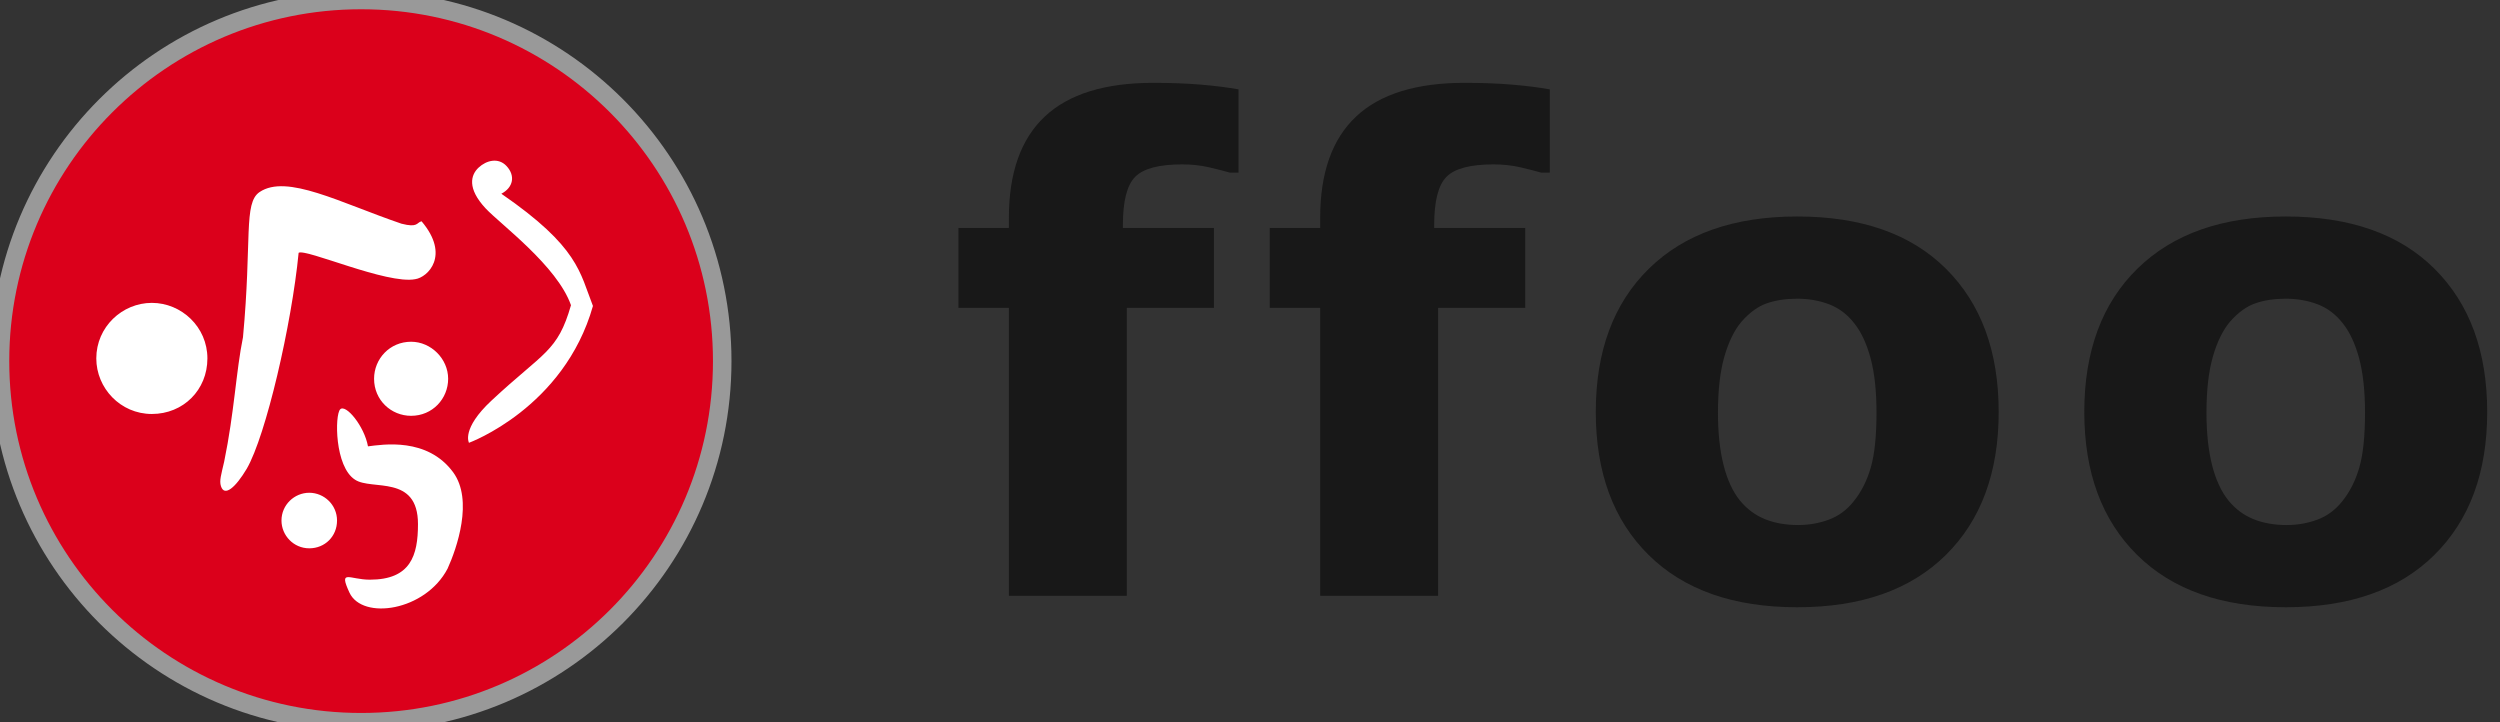 <?xml version="1.0" encoding="UTF-8"?>
<svg width="135px" height="39px" viewBox="0 0 135 39" version="1.1" xmlns="http://www.w3.org/2000/svg" xmlns:xlink="http://www.w3.org/1999/xlink">
    <rect x="0" y="0" width="135" height="39" fill="#333333" stroke="none"/>
    <!-- Generator: Sketch 50.2 (55047) - http://www.bohemiancoding.com/sketch -->
    <title>Artboard</title>
    <desc>Created with Sketch.</desc>
    <defs></defs>
    <g id="Artboard" stroke="none" stroke-width="1" fill="none" fill-rule="evenodd">
        <g id="logo">
            <path d="M66.88,9.319 L66.402,9.319 C66.119,9.237 65.751,9.142 65.297,9.036 C64.843,8.93 64.356,8.877 63.837,8.877 C62.587,8.877 61.741,9.101 61.299,9.549 C60.857,9.997 60.636,10.864 60.636,12.15 L60.636,12.309 L65.553,12.309 L65.553,16.625 L60.848,16.625 L60.848,32.173 L54.48,32.173 L54.48,16.625 L51.756,16.625 L51.756,12.309 L54.48,12.309 L54.48,11.76 C54.48,9.331 55.126,7.509 56.417,6.295 C57.708,5.08 59.663,4.473 62.281,4.473 C63.224,4.473 64.079,4.505 64.845,4.57 C65.612,4.635 66.29,4.72 66.88,4.826 L66.88,9.319 Z M83.69,9.319 L83.212,9.319 C82.929,9.237 82.561,9.142 82.107,9.036 C81.653,8.93 81.166,8.877 80.647,8.877 C79.397,8.877 78.551,9.101 78.109,9.549 C77.667,9.997 77.446,10.864 77.446,12.15 L77.446,12.309 L82.363,12.309 L82.363,16.625 L77.658,16.625 L77.658,32.173 L71.29,32.173 L71.29,16.625 L68.566,16.625 L68.566,12.309 L71.29,12.309 L71.29,11.76 C71.29,9.331 71.936,7.509 73.227,6.295 C74.518,5.08 76.473,4.473 79.091,4.473 C80.034,4.473 80.889,4.505 81.656,4.57 C82.422,4.635 83.1,4.72 83.69,4.826 L83.69,9.319 Z M107.929,22.25 C107.929,25.516 106.977,28.09 105.073,29.971 C103.168,31.852 100.494,32.792 97.051,32.792 C93.607,32.792 90.933,31.852 89.029,29.971 C87.124,28.09 86.172,25.516 86.172,22.25 C86.172,18.96 87.13,16.377 89.047,14.502 C90.963,12.627 93.631,11.69 97.051,11.69 C100.518,11.69 103.198,12.633 105.09,14.52 C106.983,16.407 107.929,18.983 107.929,22.25 Z M100.093,27.079 C100.506,26.572 100.815,25.961 101.022,25.248 C101.228,24.535 101.331,23.547 101.331,22.285 C101.331,21.118 101.225,20.139 101.013,19.349 C100.801,18.559 100.506,17.928 100.129,17.456 C99.751,16.973 99.297,16.631 98.767,16.43 C98.236,16.23 97.664,16.13 97.051,16.13 C96.437,16.13 95.892,16.212 95.414,16.377 C94.937,16.542 94.48,16.872 94.044,17.368 C93.654,17.828 93.345,18.459 93.115,19.26 C92.885,20.062 92.77,21.071 92.77,22.285 C92.77,23.37 92.87,24.311 93.071,25.107 C93.271,25.903 93.566,26.542 93.955,27.026 C94.333,27.486 94.784,27.822 95.308,28.034 C95.833,28.246 96.432,28.352 97.104,28.352 C97.682,28.352 98.233,28.255 98.758,28.061 C99.282,27.866 99.728,27.539 100.093,27.079 Z M134.309,22.25 C134.309,25.516 133.357,28.09 131.452,29.971 C129.548,31.852 126.874,32.792 123.43,32.792 C119.987,32.792 117.313,31.852 115.409,29.971 C113.504,28.09 112.552,25.516 112.552,22.25 C112.552,18.96 113.51,16.377 115.426,14.502 C117.343,12.627 120.011,11.69 123.43,11.69 C126.897,11.69 129.577,12.633 131.47,14.52 C133.363,16.407 134.309,18.983 134.309,22.25 Z M126.473,27.079 C126.886,26.572 127.195,25.961 127.402,25.248 C127.608,24.535 127.711,23.547 127.711,22.285 C127.711,21.118 127.605,20.139 127.393,19.349 C127.18,18.559 126.886,17.928 126.508,17.456 C126.131,16.973 125.677,16.631 125.146,16.43 C124.616,16.23 124.044,16.13 123.43,16.13 C122.817,16.13 122.272,16.212 121.794,16.377 C121.317,16.542 120.86,16.872 120.423,17.368 C120.034,17.828 119.725,18.459 119.495,19.26 C119.265,20.062 119.15,21.071 119.15,22.285 C119.15,23.37 119.25,24.311 119.45,25.107 C119.651,25.903 119.946,26.542 120.335,27.026 C120.712,27.486 121.163,27.822 121.688,28.034 C122.213,28.246 122.811,28.352 123.484,28.352 C124.061,28.352 124.613,28.255 125.137,28.061 C125.662,27.866 126.107,27.539 126.473,27.079 Z" id="text" fill="#181818"></path>
            <circle id="circle" fill="#DB001B" fill-rule="nonzero" cx="19.5" cy="19.5" r="19.5"></circle>
            <circle id="circle" stroke="#999999" fill="none" fill-rule="nonzero" cx="19.5" cy="19.5" r="19.5"></circle>
            <path d="M22.2,18.454 C21.046,18.454 20.2,19.377 20.2,20.454 C20.2,21.608 21.123,22.454 22.2,22.454 C23.354,22.454 24.2,21.531 24.2,20.454 C24.2,19.377 23.277,18.454 22.2,18.454 Z M8.2,16.355 C6.6,16.355 5.2,17.655 5.2,19.355 C5.2,20.955 6.5,22.355 8.2,22.355 C9.9,22.355 11.2,21.055 11.2,19.355 C11.2,17.655 9.8,16.355 8.2,16.355 Z M16.7,26.609 C15.9,26.609 15.2,27.259 15.2,28.109 C15.2,28.909 15.85,29.609 16.7,29.609 C17.55,29.609 18.2,28.959 18.2,28.109 C18.2,27.259 17.5,26.609 16.7,26.609 Z M26.546,21.626 C24.895,23.165 25.325,23.911 25.325,23.911 C25.325,23.911 30.457,22.036 32.019,16.522 C31.306,14.718 31.262,13.347 27.073,10.462 C27.724,10.12 27.837,9.485 27.353,8.966 C26.913,8.494 26.269,8.654 25.844,9.05 C25.42,9.446 25.212,10.169 26.224,11.254 C27.016,12.103 30.086,14.355 30.833,16.481 C30.106,19.012 29.377,18.986 26.546,21.626 Z M24.471,25.503 C23.071,23.603 20.671,24.003 19.871,24.103 C19.671,23.003 18.671,21.803 18.371,22.103 C18.071,22.403 18.071,25.203 19.171,25.903 C20.071,26.503 22.571,25.603 22.571,28.303 C22.571,30.003 22.171,31.303 19.971,31.303 C18.871,31.303 18.271,30.703 18.871,32.003 C19.571,33.503 22.971,33.003 24.171,30.703 C24.671,29.603 25.571,27.003 24.471,25.503 Z M12.105,24.929 C11.944,25.64 11.836,25.954 11.931,26.252 C12.12,26.849 12.724,26.321 13.324,25.313 C14.36,23.528 15.75,17.524 16.126,13.652 C16.492,13.405 20.911,15.37 22.42,15.076 C23.1,14.979 24.326,13.791 22.764,11.949 C22.488,12.015 22.582,12.313 21.678,12.079 C18.352,10.944 15.484,9.381 14.018,10.37 C13.138,10.963 13.614,12.934 13.121,18.212 C12.748,20.032 12.655,22.266 12.105,24.929 Z" id="sign-inner" fill="#FFFFFF" fill-rule="nonzero"></path>
        </g>
    </g>
</svg>